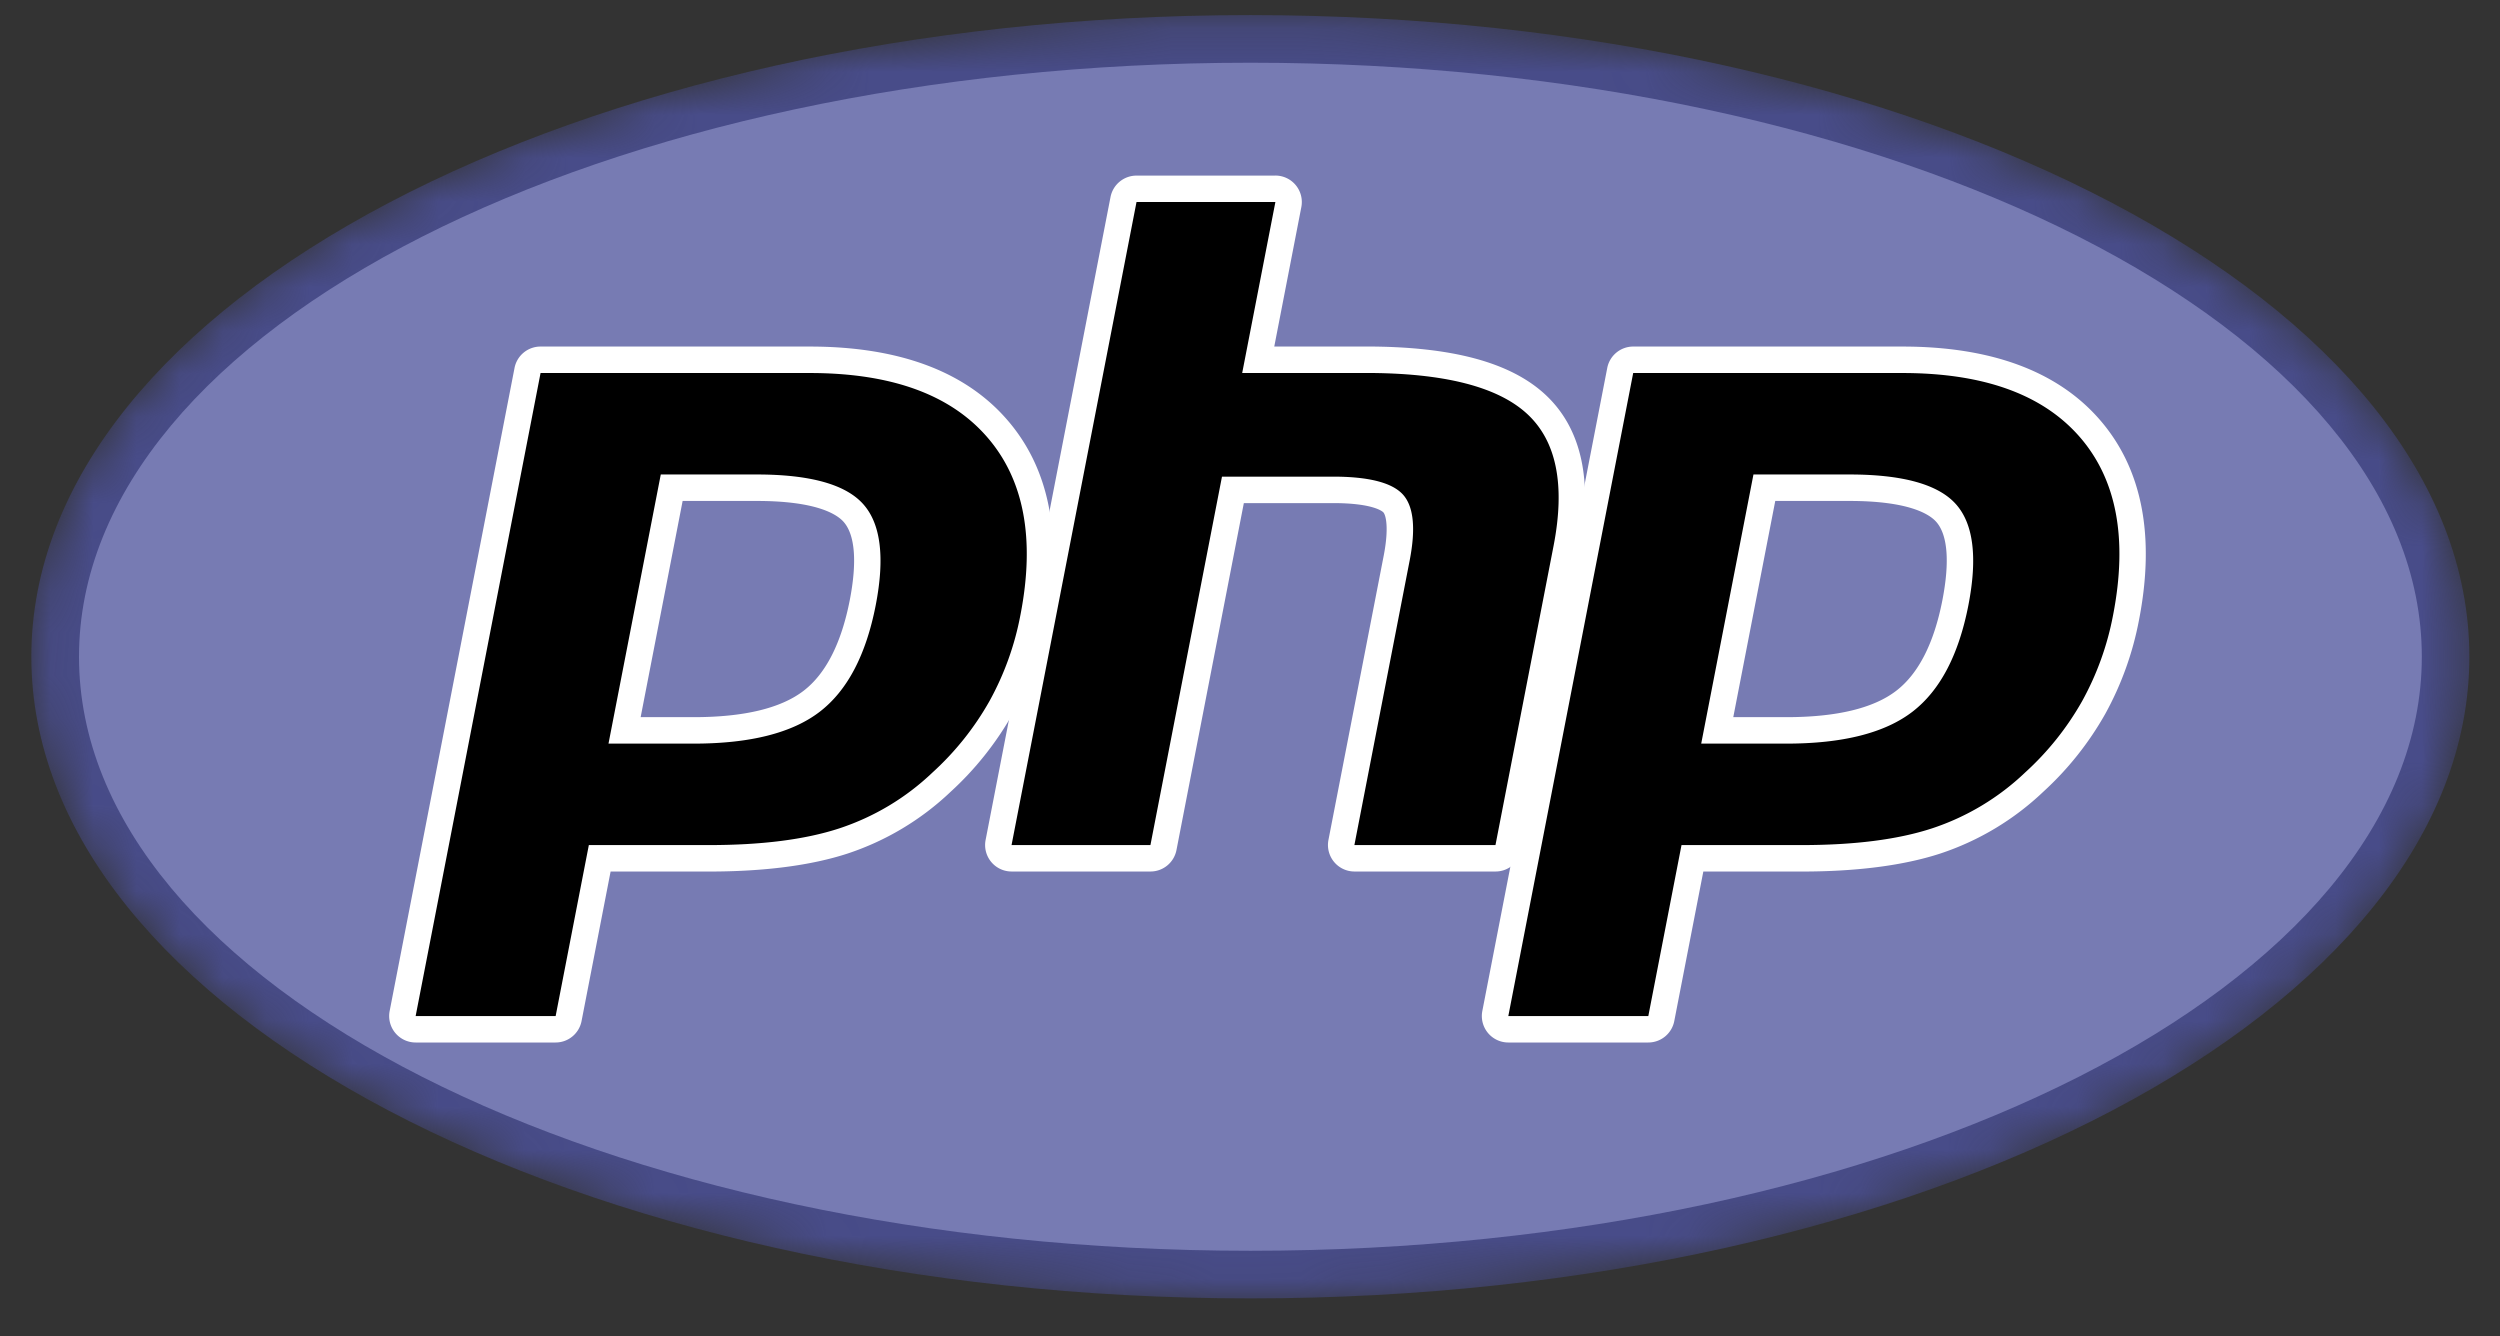 <svg width="58" height="31" viewBox="0 0 58 31" xmlns="http://www.w3.org/2000/svg" xmlns:xlink="http://www.w3.org/1999/xlink"><rect x="0" y="0" width="58" height="31" fill="#333333" stroke="none"/><title>PHP-logo</title><defs><path d="M.053 14.944C.053 6.722 12.715.057 28.335.057c15.619 0 28.28 6.665 28.28 14.887 0 8.221-12.661 14.886-28.28 14.886-15.62 0-28.282-6.665-28.282-14.886" id="a"/><radialGradient cx="30.02%" cy="82.422%" fx="30.02%" fy="82.422%" r=".181%" id="c"><stop stop-color="#AEB2D5" offset="0%"/><stop stop-color="#AEB2D5" offset="30%"/><stop stop-color="#484C89" offset="75%"/><stop stop-color="#484C89" offset="100%"/></radialGradient><path id="d" d="M0 33.163h58.92V0H0z"/><path id="f" d="M0 33.163h58.92V0H0z"/></defs><g fill="none" fill-rule="evenodd"><g transform="matrix(1 0 0 -1 .674 30.18)"><mask id="b" fill="#fff"><use xlink:href="#a"/></mask><g mask="url(#b)"><path d="M.053 14.944C.053 6.722 12.715.057 28.335.057c15.619 0 28.28 6.665 28.28 14.887 0 8.221-12.661 14.886-28.28 14.886-15.62 0-28.282-6.665-28.282-14.886" fill-rule="nonzero" fill="url(#c)"/></g></g><g transform="matrix(1 0 0 -1 -.45 31.818)"><mask id="e" fill="#fff"><use xlink:href="#d"/></mask><g mask="url(#e)"><path d="M29.46 2.8c15.009 0 27.176 6.17 27.176 13.781 0 7.612-12.167 13.782-27.176 13.782-15.01 0-27.177-6.17-27.177-13.781C2.283 8.97 14.451 2.8 29.46 2.8" fill="#777BB3" fill-rule="nonzero"/></g></g><g transform="matrix(1 0 0 -1 -.45 31.818)"><mask id="g" fill="#fff"><use xlink:href="#f"/></mask><g mask="url(#g)"><path d="M16.543 14.873c1.235 0 2.156.228 2.739.677.577.444.975 1.214 1.184 2.288.194 1.003.12 1.704-.22 2.083-.35.386-1.103.582-2.24.582h-1.972l-1.094-5.63h1.603zm-6.45-6.934a.306.306 0 0 0-.301.365l2.897 14.918a.308.308 0 0 0 .302.249h6.245c1.963 0 3.424-.533 4.342-1.585.924-1.058 1.208-2.536.848-4.393a7.012 7.012 0 0 0-.75-2.09 6.998 6.998 0 0 0-1.383-1.732 6.069 6.069 0 0 0-2.276-1.364c-.818-.267-1.87-.402-3.124-.402h-2.53l-.721-3.718a.307.307 0 0 0-.301-.248h-3.248z" fill="#000" fill-rule="nonzero"/><path d="M16.287 20.196h1.719c1.373 0 1.85-.302 2.012-.481.269-.299.32-.928.147-1.819-.195-.998-.554-1.706-1.07-2.103-.528-.407-1.387-.613-2.551-.613h-1.231l.974 5.016zm2.949 3.582H12.99a.614.614 0 0 1-.603-.497L9.49 8.363a.614.614 0 0 1 .602-.731h3.248c.293 0 .546.208.602.497l.674 3.469h2.276c1.287 0 2.371.14 3.22.417a6.371 6.371 0 0 1 2.39 1.431 7.334 7.334 0 0 1 1.44 1.808c.367.657.63 1.392.784 2.18.38 1.956.071 3.522-.918 4.654-.978 1.122-2.517 1.69-4.572 1.69zm-4.668-9.212h1.975c1.31 0 2.285.247 2.926.74.641.494 1.073 1.318 1.298 2.473.215 1.109.117 1.891-.294 2.347-.41.456-1.233.684-2.467.684H15.78l-1.213-6.244zm4.668 8.598c1.879 0 3.25-.493 4.11-1.48.862-.987 1.122-2.365.778-4.133a6.684 6.684 0 0 0-.718-1.998 6.648 6.648 0 0 0-1.321-1.656 5.73 5.73 0 0 0-2.162-1.297c-.793-.26-1.802-.388-3.03-.388h-2.782l-.77-3.966h-3.248l2.898 14.918h6.245z" fill="#FFF" fill-rule="nonzero"/><path d="M31.872 11.905a.306.306 0 0 0-.301.366l1.281 6.6c.122.628.092 1.079-.084 1.269-.109.116-.433.312-1.392.312h-2.322l-1.612-8.299a.307.307 0 0 0-.301-.248h-3.222a.307.307 0 0 0-.302.366l2.898 14.918a.307.307 0 0 0 .301.248h3.222a.307.307 0 0 0 .302-.365l-.7-3.601h2.499c1.903 0 3.193-.336 3.945-1.026.766-.705 1.005-1.832.71-3.35l-1.348-6.941a.307.307 0 0 0-.3-.25h-3.274z" fill="#000" fill-rule="nonzero"/><path d="M30.039 27.744h-3.222a.614.614 0 0 1-.603-.497L23.316 12.33a.614.614 0 0 1 .603-.731h3.222c.294 0 .546.208.603.497l1.563 8.05h2.07c.957 0 1.158-.205 1.166-.214.058-.062.135-.352.01-1.001l-1.283-6.6a.615.615 0 0 1 .603-.732h3.273c.294 0 .546.208.603.497l1.347 6.942c.316 1.63.046 2.852-.804 3.634-.811.745-2.17 1.107-4.153 1.107h-2.126l.628 3.235a.614.614 0 0 1-.602.731m0-.614l-.77-3.966h2.87c1.806 0 3.052-.316 3.737-.946.686-.63.891-1.652.617-3.064l-1.348-6.942h-3.273l1.282 6.6c.146.751.092 1.264-.161 1.537-.254.273-.793.41-1.617.41H28.8l-1.66-8.547h-3.222l2.899 14.918h3.222" fill="#FFF" fill-rule="nonzero"/><path d="M41.893 14.873c1.234 0 2.156.228 2.738.677.577.444.976 1.214 1.185 2.288.194 1.003.12 1.704-.22 2.083-.35.386-1.103.582-2.24.582h-1.973l-1.093-5.63h1.603zm-6.45-6.934a.306.306 0 0 0-.302.365l2.898 14.918a.308.308 0 0 0 .302.249h6.245c1.963 0 3.423-.533 4.342-1.585.923-1.058 1.208-2.536.848-4.393a7.003 7.003 0 0 0-.751-2.09 6.993 6.993 0 0 0-1.382-1.732 6.07 6.07 0 0 0-2.276-1.364c-.818-.267-1.87-.402-3.125-.402h-2.529l-.721-3.718a.307.307 0 0 0-.302-.248h-3.247z" fill="#000" fill-rule="nonzero"/><path d="M41.636 20.196h1.72c1.372 0 1.85-.302 2.011-.481.27-.299.32-.928.147-1.819-.194-.998-.554-1.706-1.07-2.103-.528-.407-1.386-.613-2.55-.613h-1.232l.974 5.016zm2.95 3.582H38.34a.614.614 0 0 1-.602-.497L34.84 8.363a.614.614 0 0 1 .603-.731h3.247c.294 0 .547.208.603.497l.674 3.469h2.275c1.287 0 2.37.14 3.22.417a6.369 6.369 0 0 1 2.39 1.432 7.3 7.3 0 0 1 1.439 1.807 7.33 7.33 0 0 1 .784 2.18c.38 1.956.072 3.521-.917 4.654-.978 1.121-2.517 1.69-4.572 1.69zm-4.668-9.212h1.975c1.31 0 2.285.247 2.926.74.641.494 1.073 1.318 1.298 2.473.215 1.109.117 1.891-.294 2.347-.411.456-1.233.684-2.467.684H41.13l-1.212-6.244zm4.667 8.598c1.88 0 3.25-.493 4.112-1.48.86-.987 1.12-2.365.777-4.133a6.684 6.684 0 0 0-.718-1.998 6.648 6.648 0 0 0-1.322-1.656 5.73 5.73 0 0 0-2.161-1.297c-.793-.26-1.803-.388-3.03-.388h-2.782l-.77-3.966h-3.248l2.897 14.918h6.245z" fill="#FFF" fill-rule="nonzero"/></g></g></g></svg>